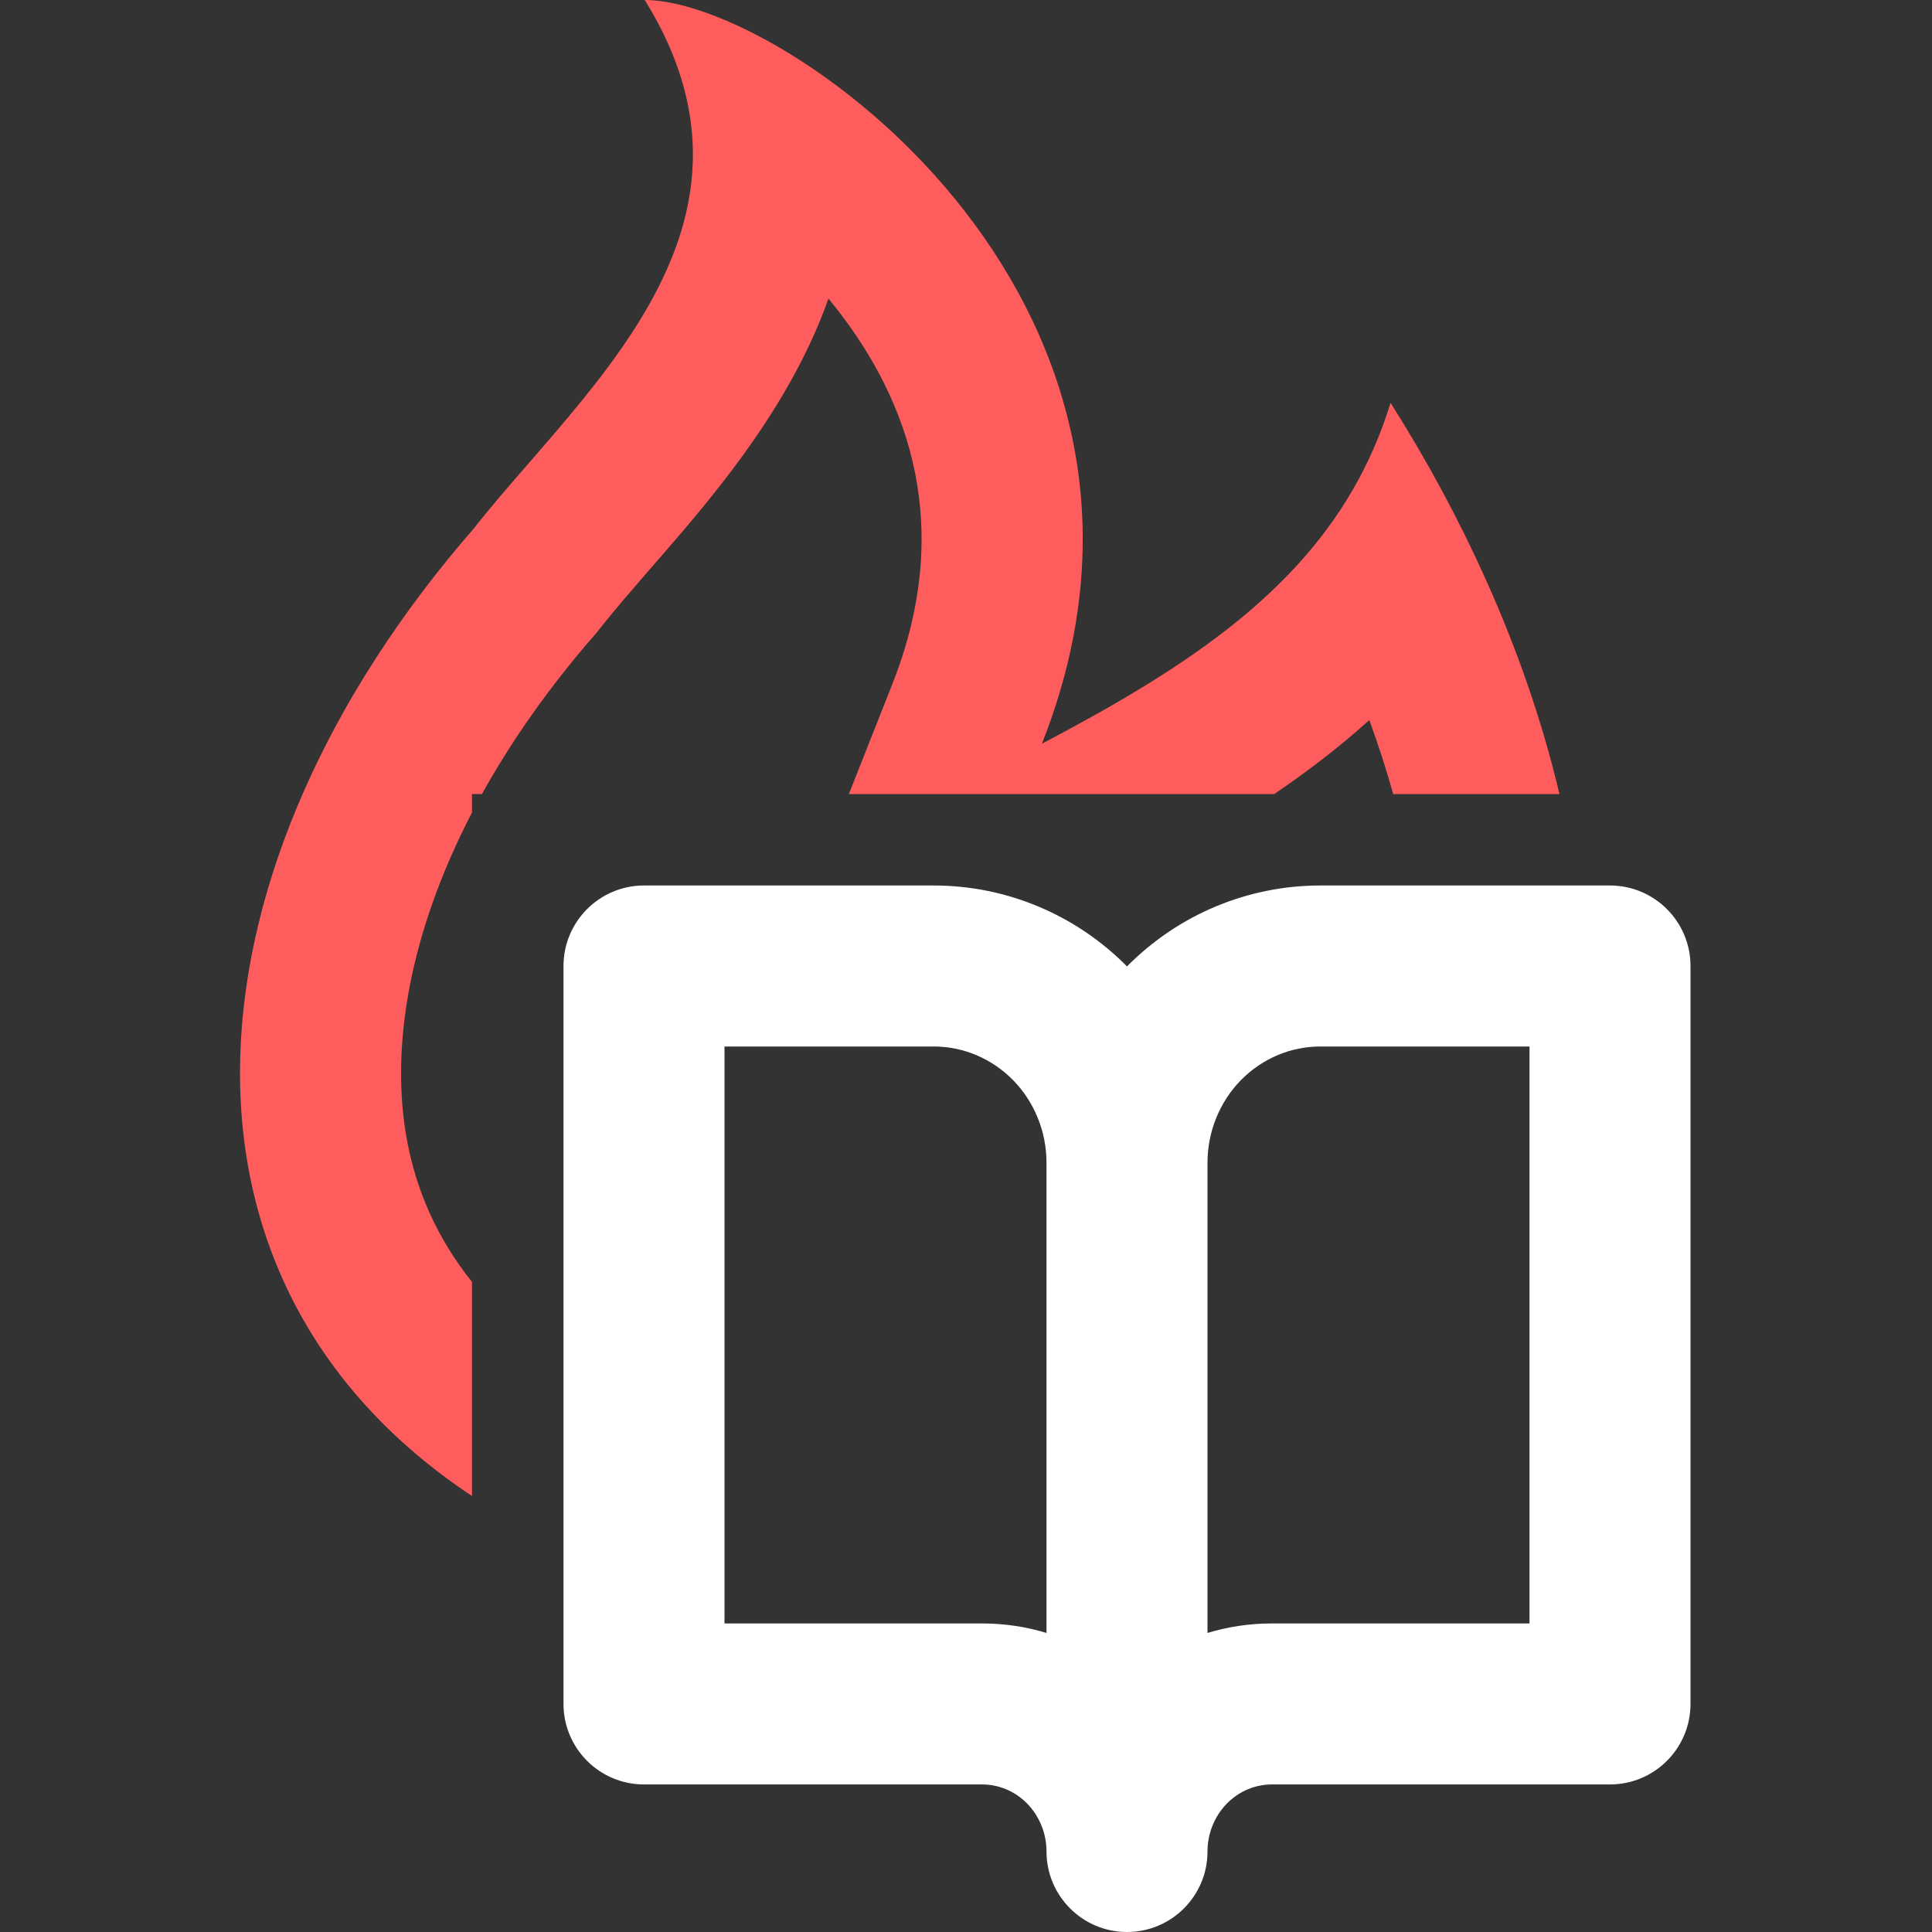 <svg width="24" height="24" viewBox="0 0 24 24" fill="none" xmlns="http://www.w3.org/2000/svg">
<rect x="0" y="0" width="24" height="24" fill="#333333" stroke="none"/>
<path fill-rule="evenodd" clip-rule="evenodd" d="M5.863 10.094C5.082 11.597 4.842 13.026 5.058 14.176C5.168 14.765 5.416 15.366 5.863 15.924V18.584C1.781 15.873 2.262 10.728 5.884 6.567C6.093 6.301 6.33 6.028 6.575 5.746C7.457 4.73 8.437 3.601 8.588 2.269C8.666 1.572 8.518 0.82 8.009 0C8.594 0 9.581 0.422 10.555 1.188C12.005 2.328 13.426 4.231 13.45 6.639C13.457 7.452 13.306 8.321 12.943 9.239C13.85 8.761 14.686 8.276 15.391 7.7C15.657 7.482 15.904 7.251 16.13 7.003C16.637 6.444 17.031 5.795 17.274 5.004C17.733 5.729 18.13 6.468 18.462 7.21C18.86 8.097 19.165 8.987 19.372 9.864H17.307C17.222 9.561 17.123 9.254 17.01 8.945C16.634 9.284 16.236 9.588 15.829 9.864H10.545L11.083 8.503C11.846 6.575 11.319 5.007 10.373 3.81C10.346 3.776 10.319 3.742 10.291 3.709C10.265 3.782 10.238 3.855 10.209 3.928C9.706 5.193 8.783 6.255 8.16 6.971L8.085 7.057C7.834 7.347 7.63 7.582 7.455 7.804L7.425 7.843L7.393 7.88C6.816 8.542 6.35 9.209 5.987 9.864H5.863V10.094Z" fill="#FF5D5D"/>
<path fill-rule="evenodd" clip-rule="evenodd" d="M8 11C7.448 11 7 11.448 7 12V21.167C7 21.719 7.448 22.167 8 22.167H12.2C12.406 22.167 12.608 22.25 12.759 22.404C12.911 22.559 13 22.773 13 23C13 23.552 13.448 24 14 24C14.552 24 15 23.552 15 23C15 22.773 15.089 22.559 15.241 22.404C15.392 22.25 15.594 22.167 15.8 22.167H20C20.552 22.167 21 21.719 21 21.167V12C21 11.448 20.552 11 20 11H16.4C15.497 11 14.635 11.363 14 12.005C13.365 11.363 12.503 11 11.6 11H8ZM15 20.285C15.257 20.207 15.526 20.167 15.8 20.167H19V13H16.4C16.035 13 15.681 13.148 15.416 13.417C15.152 13.686 15 14.056 15 14.444V20.285ZM13 20.285V14.444C13 14.056 12.848 13.686 12.584 13.417C12.319 13.148 11.965 13 11.6 13H9V20.167H12.2C12.474 20.167 12.743 20.207 13 20.285Z" fill="white"/>
</svg>
